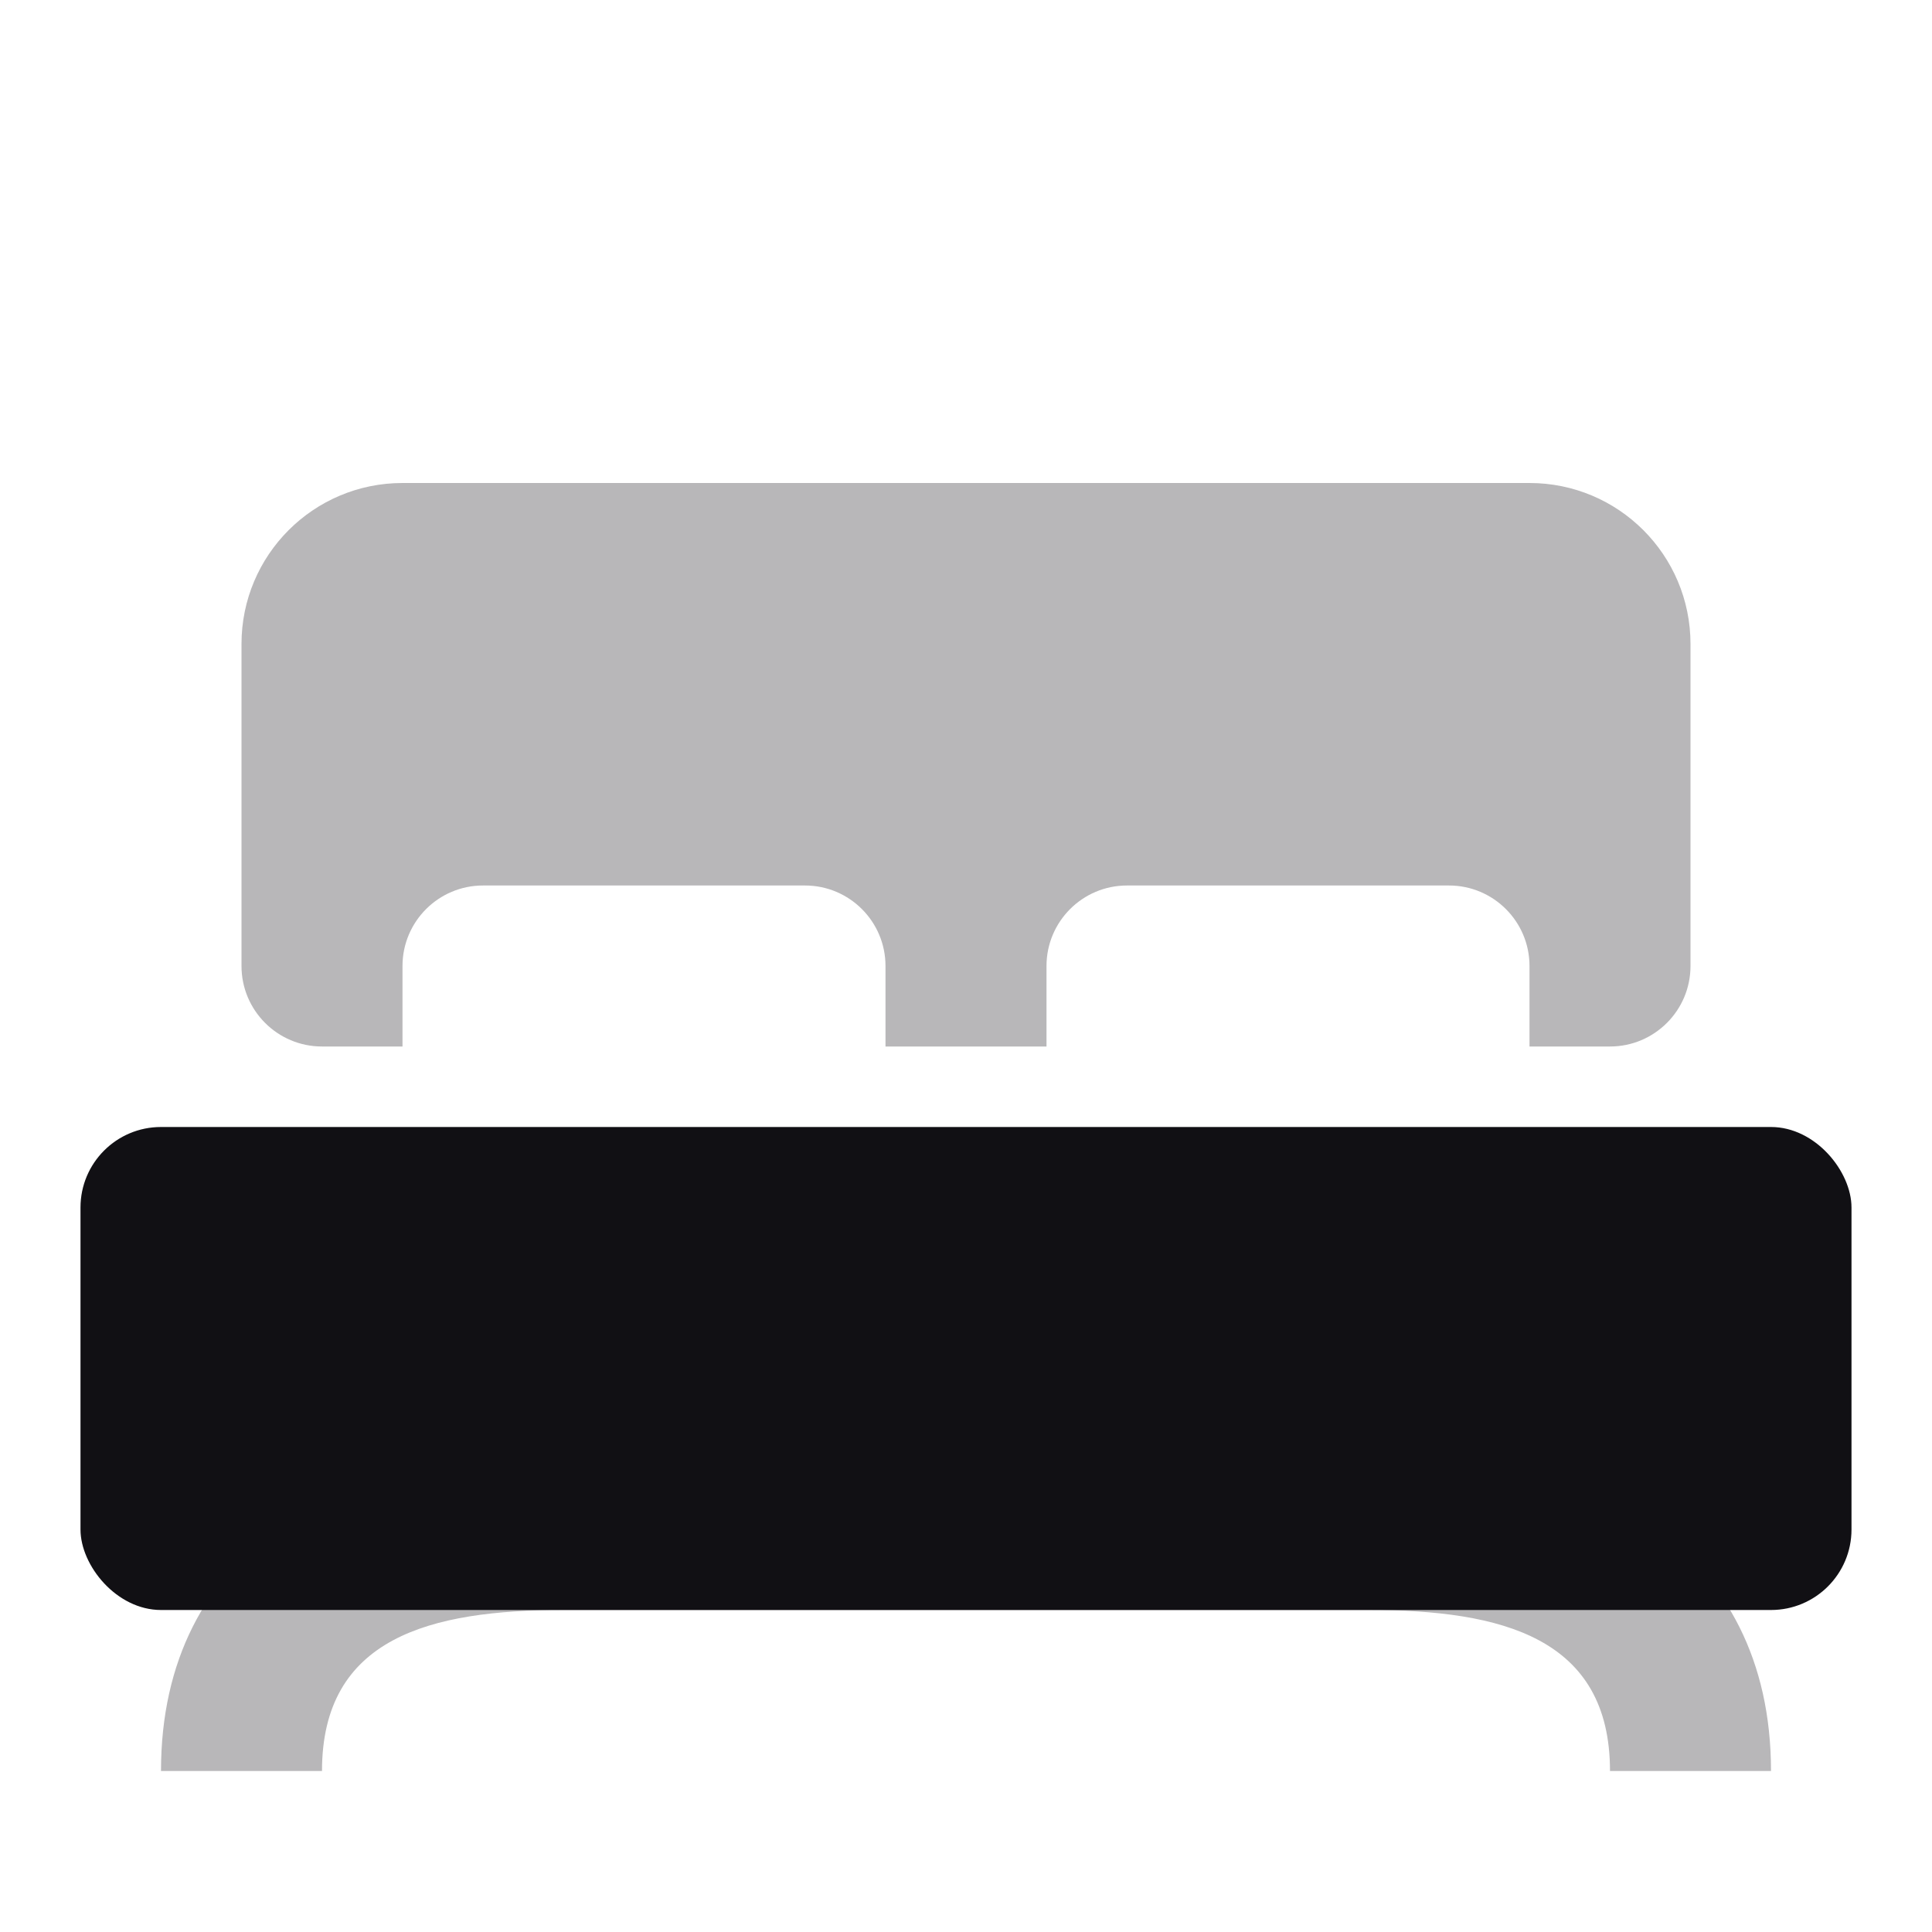 <svg width="24" height="24" viewBox="0 0 24 24" fill="none" xmlns="http://www.w3.org/2000/svg">
<g id="Property 2=Bed">
<path id="Path 61" opacity="0.3" d="M4 22H2C2 19.239 4.239 18 7 18H17C19.761 18 22 19.239 22 22H20C20 20.343 18.657 20 17 20H7C5.343 20 4 20.343 4 22Z" fill="#111014"/>
<rect id="Rectangle 137" x="1" y="14" width="22" height="6" rx="1" fill="#111014"/>
<path id="Combined Shape" opacity="0.3" fill-rule="evenodd" clip-rule="evenodd" d="M3 8C3 6.895 3.895 6 5 6H19C20.105 6 21 6.895 21 8V12C21 12.552 20.552 13 20 13H19V12C19 11.448 18.552 11 18 11H14C13.448 11 13 11.448 13 12V13H11V12C11 11.448 10.552 11 10 11H6C5.448 11 5 11.448 5 12V13H4C3.448 13 3 12.552 3 12V8Z" fill="#111014"/>
</g>
</svg>
